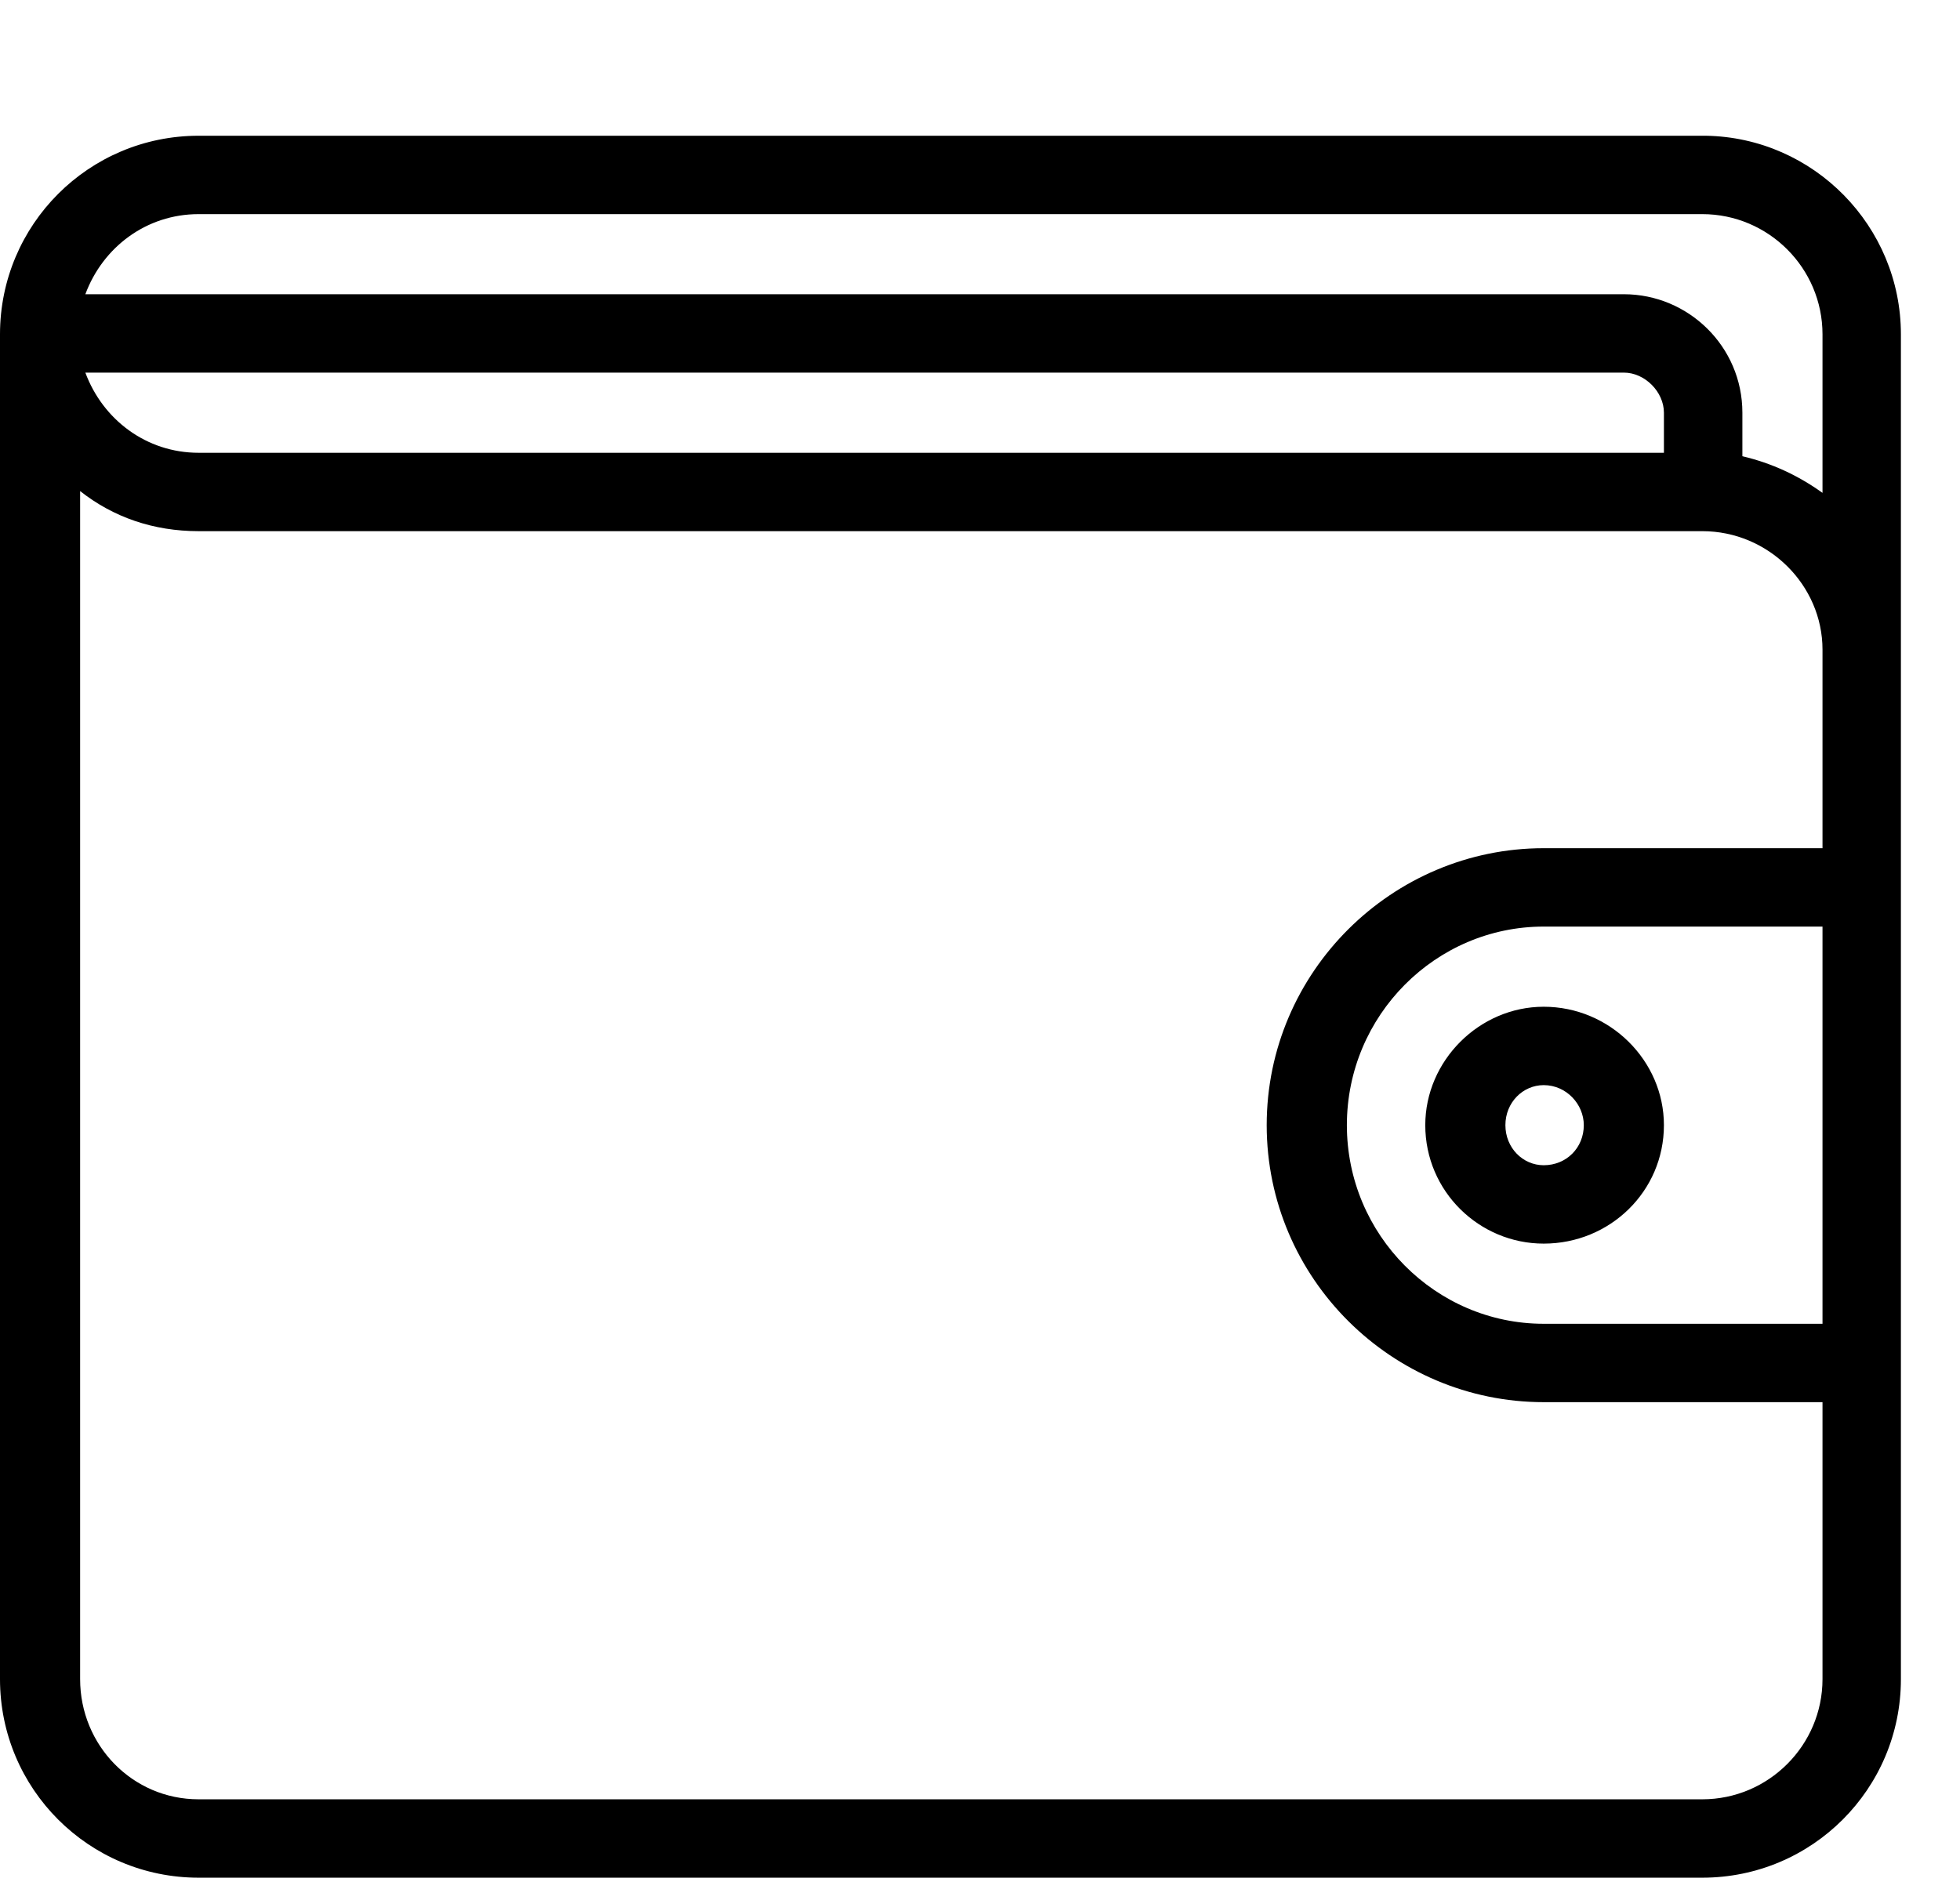 <svg width="33" height="32" viewBox="0 0 33 32" fill="currentColor" xmlns="http://www.w3.org/2000/svg">
<path d="M28.72 2.286C28.69 2.286 28.69 2.286 28.661 2.286H3.344C1.496 2.286 0 3.782 0 5.63V28.277C0 30.125 1.496 31.621 3.344 31.621H28.661C30.509 31.621 32.005 30.125 32.005 28.277V5.63C32.005 3.811 30.538 2.315 28.72 2.286V2.286ZM3.344 3.606H28.632H28.661C29.776 3.606 30.685 4.515 30.685 5.63V8.3C30.274 8.006 29.834 7.801 29.336 7.683V6.95C29.336 5.835 28.426 4.955 27.341 4.955H1.437C1.731 4.163 2.464 3.606 3.344 3.606V3.606ZM30.685 22.293H25.991C24.173 22.293 22.677 20.797 22.677 18.948C22.677 17.1 24.173 15.604 25.991 15.604H30.685V22.293ZM28.015 7.625H3.344C2.464 7.625 1.731 7.067 1.437 6.275H27.341C27.693 6.275 28.015 6.598 28.015 6.95V7.625V7.625ZM28.661 30.301H3.344C2.23 30.301 1.349 29.392 1.349 28.277V8.27C1.907 8.71 2.582 8.945 3.344 8.945H28.661C29.776 8.945 30.685 9.854 30.685 10.94V14.284H25.991C23.439 14.284 21.327 16.367 21.327 18.948C21.327 21.53 23.439 23.613 25.991 23.613H30.685V28.277C30.685 29.392 29.776 30.301 28.661 30.301V30.301ZM23.997 18.948C23.997 20.063 24.906 20.943 25.991 20.943C27.106 20.943 28.015 20.063 28.015 18.948C28.015 17.863 27.106 16.954 25.991 16.954C24.906 16.954 23.997 17.863 23.997 18.948V18.948ZM26.666 18.948C26.666 19.33 26.373 19.623 25.991 19.623C25.639 19.623 25.346 19.33 25.346 18.948C25.346 18.567 25.639 18.274 25.991 18.274C26.373 18.274 26.666 18.596 26.666 18.948Z" fill="currentColor"/>
</svg>
